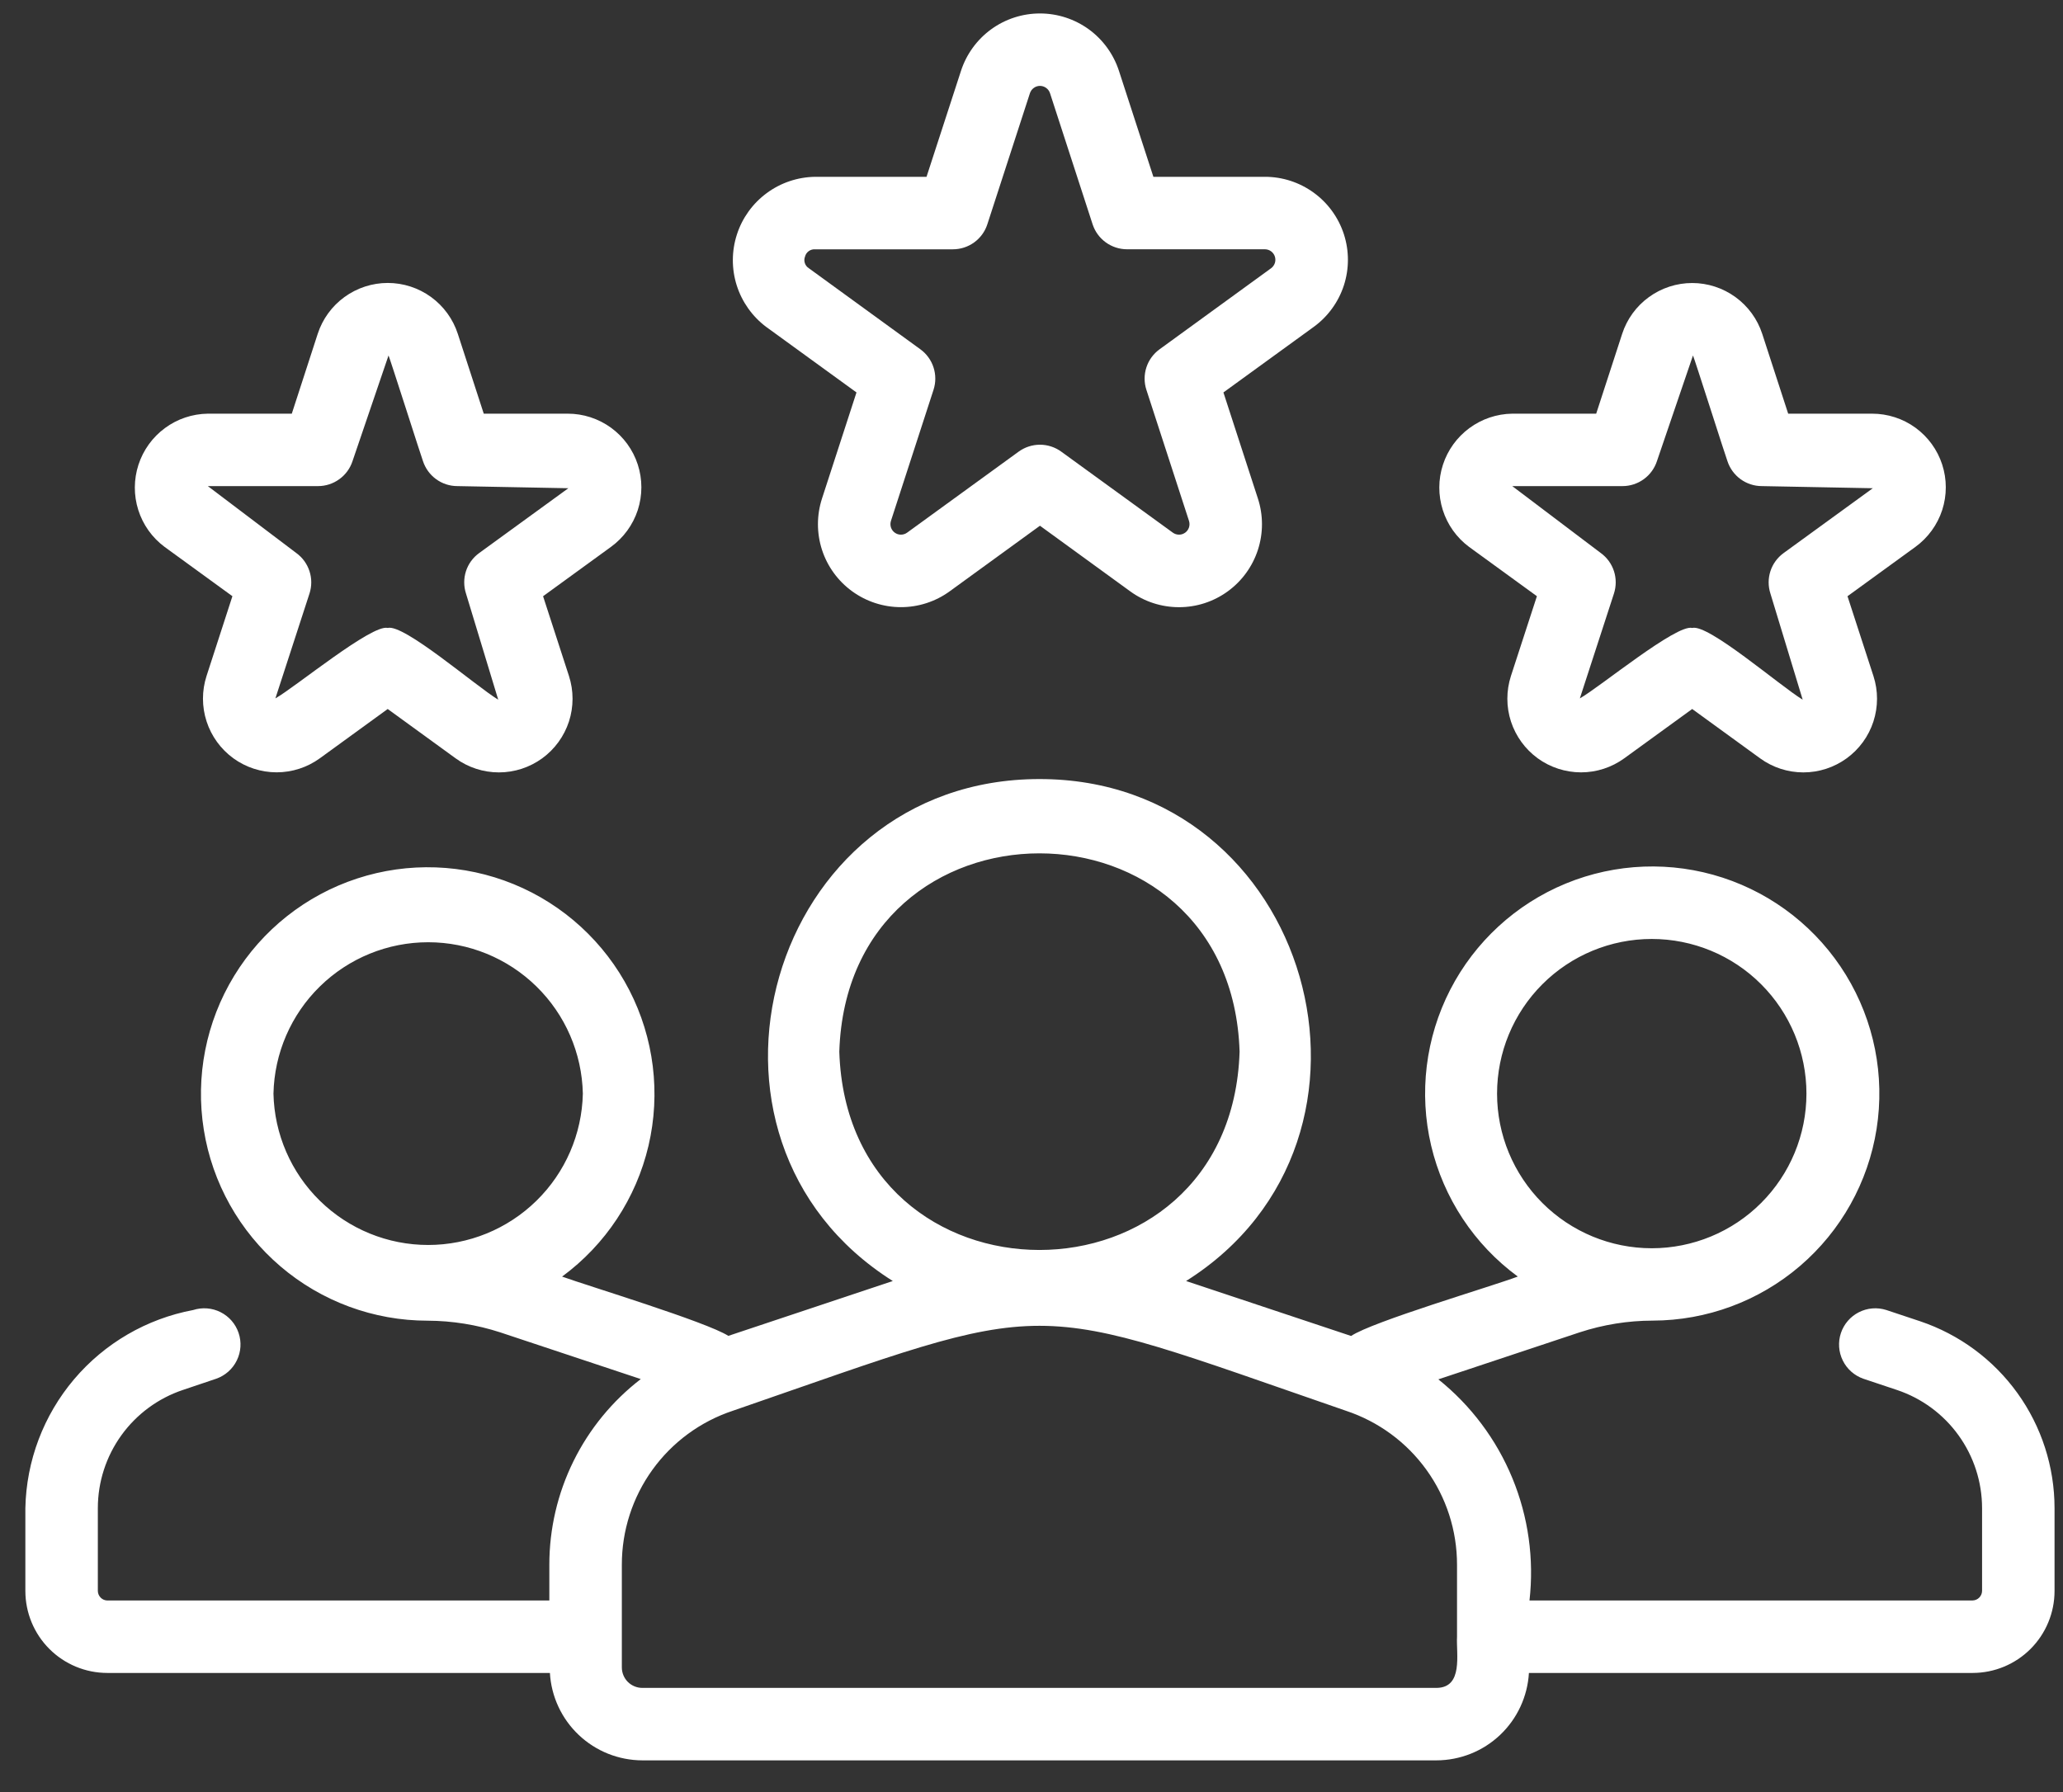<svg width="61" height="53" viewBox="0 0 61 53" fill="none" xmlns="http://www.w3.org/2000/svg">
<rect x="0" y="0" width="61" height="53" fill="#333333" stroke="none"/>
<path d="M56.772 39.074L55.775 38.742C55.507 38.657 55.216 38.68 54.965 38.808C54.713 38.935 54.523 39.157 54.433 39.424C54.344 39.691 54.364 39.983 54.488 40.235C54.612 40.488 54.831 40.682 55.097 40.775L56.09 41.107C56.823 41.352 57.46 41.821 57.911 42.448C58.363 43.075 58.606 43.827 58.607 44.6V47.053C58.605 47.127 58.575 47.196 58.523 47.248C58.472 47.3 58.402 47.33 58.329 47.332H45.225C45.364 46.103 45.19 44.859 44.719 43.716C44.248 42.572 43.495 41.567 42.53 40.793L46.711 39.402C47.408 39.174 48.137 39.057 48.87 39.056C50.467 39.052 52.01 38.48 53.223 37.441C54.436 36.402 55.239 34.965 55.488 33.388C55.737 31.81 55.416 30.196 54.582 28.834C53.748 27.472 52.456 26.452 50.938 25.956C49.42 25.461 47.775 25.522 46.298 26.13C44.822 26.738 43.61 27.852 42.88 29.272C42.151 30.692 41.951 32.327 42.317 33.881C42.684 35.435 43.592 36.808 44.879 37.753C44.094 38.049 40.586 39.083 39.95 39.51L35.071 37.885C41.77 33.664 38.764 23.034 30.734 23.04C22.705 23.04 19.698 33.658 26.399 37.885L21.536 39.507C20.891 39.094 17.383 38.03 16.62 37.754C17.905 36.809 18.81 35.438 19.175 33.885C19.539 32.332 19.338 30.701 18.608 29.283C17.878 27.866 16.666 26.754 15.191 26.149C13.715 25.544 12.072 25.485 10.557 25.982C9.042 26.479 7.753 27.5 6.923 28.861C6.092 30.223 5.774 31.836 6.026 33.41C6.277 34.985 7.082 36.419 8.295 37.454C9.508 38.489 11.05 39.058 12.645 39.058C13.374 39.061 14.097 39.178 14.79 39.403L18.947 40.785C18.106 41.432 17.425 42.263 16.956 43.215C16.487 44.167 16.243 45.213 16.243 46.274V47.333H3.171C3.098 47.331 3.028 47.301 2.977 47.249C2.925 47.197 2.895 47.128 2.893 47.054V44.601C2.893 43.828 3.137 43.075 3.588 42.448C4.04 41.821 4.677 41.351 5.41 41.106L6.395 40.774C6.661 40.68 6.88 40.486 7.003 40.232C7.127 39.979 7.145 39.687 7.055 39.42C6.965 39.153 6.774 38.933 6.522 38.806C6.27 38.679 5.979 38.657 5.711 38.743C4.337 39.001 3.094 39.724 2.19 40.791C1.287 41.858 0.778 43.203 0.75 44.601V47.054C0.751 47.696 1.006 48.312 1.46 48.766C1.914 49.22 2.529 49.475 3.171 49.476H16.26C16.3 50.174 16.606 50.83 17.113 51.31C17.621 51.791 18.293 52.059 18.992 52.061H42.476C43.175 52.059 43.847 51.791 44.355 51.31C44.862 50.83 45.167 50.174 45.208 49.476H58.329C58.971 49.475 59.586 49.22 60.04 48.766C60.494 48.312 60.749 47.696 60.75 47.054V44.601C60.749 43.379 60.365 42.188 59.651 41.197C58.937 40.205 57.93 39.463 56.772 39.074ZM48.84 27.769C50.053 27.769 51.217 28.25 52.074 29.108C52.932 29.966 53.414 31.129 53.414 32.343C53.414 33.556 52.932 34.719 52.074 35.577C51.217 36.434 50.053 36.916 48.84 36.916C47.627 36.916 46.464 36.434 45.606 35.577C44.748 34.719 44.266 33.556 44.266 32.343C44.266 31.129 44.748 29.966 45.606 29.108C46.464 28.25 47.627 27.769 48.84 27.769ZM8.086 32.343C8.112 31.147 8.605 30.008 9.46 29.172C10.315 28.335 11.464 27.866 12.66 27.866C13.856 27.866 15.005 28.335 15.86 29.172C16.715 30.008 17.208 31.147 17.234 32.343C17.208 33.538 16.715 34.677 15.86 35.513C15.005 36.35 13.856 36.819 12.66 36.819C11.464 36.819 10.315 36.35 9.46 35.513C8.605 34.677 8.112 33.538 8.086 32.343ZM24.817 31.102C25.066 23.28 36.405 23.284 36.653 31.102C36.404 38.923 25.065 38.921 24.817 31.102ZM42.477 49.918H18.993C18.832 49.918 18.678 49.854 18.564 49.741C18.451 49.627 18.387 49.473 18.387 49.312V46.275C18.386 45.268 18.702 44.285 19.291 43.468C19.881 42.65 20.712 42.039 21.669 41.722C31.378 38.368 30.104 38.376 39.8 41.723C40.757 42.041 41.589 42.651 42.178 43.469C42.767 44.286 43.083 45.269 43.082 46.276V48.403C43.055 48.909 43.274 49.911 42.477 49.918ZM22.657 9.669L25.325 11.606L24.306 14.742C24.146 15.235 24.145 15.766 24.305 16.26C24.465 16.753 24.778 17.183 25.197 17.487C25.617 17.792 26.122 17.956 26.64 17.956C27.159 17.956 27.664 17.791 28.083 17.486L30.75 15.548L33.417 17.487C33.836 17.793 34.341 17.957 34.86 17.957C35.379 17.958 35.884 17.794 36.304 17.488C36.723 17.184 37.035 16.753 37.195 16.26C37.355 15.767 37.355 15.235 37.194 14.742L36.175 11.606L38.843 9.669C39.262 9.365 39.575 8.935 39.736 8.442C39.896 7.949 39.896 7.417 39.736 6.924C39.575 6.431 39.263 6.001 38.843 5.697C38.423 5.392 37.918 5.228 37.399 5.229H34.104L33.085 2.093C32.924 1.6 32.612 1.171 32.193 0.866C31.773 0.562 31.269 0.398 30.75 0.398C30.232 0.398 29.727 0.562 29.308 0.866C28.889 1.171 28.577 1.6 28.416 2.093L27.396 5.229H24.099C23.584 5.237 23.085 5.405 22.671 5.711C22.257 6.016 21.948 6.444 21.79 6.933C21.631 7.423 21.629 7.95 21.784 8.44C21.94 8.931 22.245 9.36 22.656 9.669H22.657ZM23.804 7.587C23.82 7.523 23.859 7.466 23.913 7.427C23.967 7.388 24.033 7.369 24.1 7.373H28.175C28.402 7.373 28.623 7.301 28.806 7.168C28.989 7.035 29.126 6.847 29.195 6.631L30.454 2.755C30.475 2.693 30.514 2.638 30.568 2.6C30.621 2.561 30.685 2.54 30.75 2.54C30.816 2.54 30.88 2.561 30.933 2.6C30.987 2.638 31.026 2.693 31.047 2.755L32.306 6.631C32.376 6.847 32.512 7.034 32.695 7.167C32.878 7.3 33.098 7.372 33.325 7.372H37.4C37.466 7.372 37.53 7.393 37.583 7.431C37.636 7.47 37.676 7.524 37.696 7.587C37.716 7.649 37.716 7.717 37.696 7.779C37.675 7.841 37.636 7.896 37.583 7.934L34.287 10.33C34.104 10.463 33.967 10.65 33.897 10.866C33.827 11.081 33.827 11.313 33.897 11.528L35.157 15.405C35.177 15.468 35.177 15.535 35.157 15.598C35.137 15.66 35.097 15.715 35.044 15.753C34.99 15.792 34.926 15.813 34.861 15.812C34.795 15.812 34.731 15.791 34.678 15.752L31.38 13.357C31.197 13.224 30.976 13.152 30.75 13.152C30.524 13.152 30.303 13.224 30.12 13.357L26.823 15.752C26.77 15.791 26.706 15.812 26.64 15.812C26.575 15.813 26.511 15.792 26.457 15.753C26.404 15.715 26.364 15.66 26.344 15.598C26.324 15.535 26.324 15.468 26.344 15.405L27.603 11.528C27.673 11.313 27.673 11.081 27.603 10.866C27.534 10.651 27.397 10.463 27.214 10.33L23.918 7.934C23.861 7.899 23.819 7.845 23.798 7.781C23.777 7.718 23.779 7.649 23.804 7.587ZM4.864 16.172L6.872 17.632L6.107 19.992C5.966 20.429 5.966 20.9 6.109 21.337C6.251 21.774 6.528 22.154 6.899 22.425C7.271 22.695 7.719 22.84 8.178 22.841C8.638 22.841 9.085 22.696 9.457 22.426L11.464 20.968L13.472 22.427C13.844 22.698 14.292 22.843 14.752 22.843C15.212 22.843 15.659 22.697 16.032 22.427C16.403 22.157 16.68 21.776 16.823 21.339C16.965 20.901 16.965 20.43 16.824 19.993L16.058 17.633L18.065 16.174C18.438 15.903 18.715 15.522 18.858 15.085C19 14.647 19 14.176 18.858 13.738C18.716 13.3 18.438 12.919 18.066 12.649C17.694 12.379 17.245 12.233 16.785 12.234H14.304L13.537 9.874C13.395 9.436 13.118 9.055 12.746 8.784C12.374 8.514 11.926 8.368 11.466 8.368C11.006 8.368 10.558 8.514 10.186 8.784C9.813 9.055 9.536 9.436 9.394 9.874L8.628 12.234H6.145C5.688 12.24 5.244 12.389 4.877 12.66C4.509 12.931 4.235 13.311 4.094 13.745C3.953 14.18 3.951 14.648 4.089 15.083C4.227 15.519 4.498 15.899 4.864 16.172ZM9.405 14.376C9.631 14.376 9.851 14.304 10.034 14.171C10.217 14.039 10.354 13.851 10.424 13.636L11.488 10.513C11.503 10.515 12.495 13.626 12.506 13.635C12.576 13.85 12.712 14.038 12.895 14.171C13.077 14.304 13.297 14.376 13.524 14.376L16.805 14.439L14.168 16.356C13.985 16.489 13.848 16.676 13.778 16.892C13.709 17.107 13.709 17.338 13.779 17.554L14.732 20.693C14.046 20.273 11.941 18.444 11.464 18.571C11.001 18.449 8.721 20.329 8.143 20.654L9.151 17.554C9.221 17.338 9.221 17.107 9.151 16.892C9.081 16.676 8.945 16.489 8.762 16.356L6.145 14.376H9.405ZM43.436 16.172L45.444 17.632L44.676 19.992C44.535 20.43 44.535 20.9 44.677 21.338C44.82 21.775 45.097 22.156 45.468 22.426C45.84 22.696 46.288 22.841 46.748 22.842C47.208 22.842 47.656 22.696 48.028 22.426L50.036 20.968L52.044 22.427C52.416 22.698 52.864 22.843 53.323 22.843C53.783 22.843 54.231 22.697 54.603 22.427C54.975 22.157 55.252 21.776 55.394 21.339C55.536 20.901 55.537 20.43 55.395 19.993L54.628 17.633L56.636 16.174C57.008 15.903 57.285 15.522 57.428 15.085C57.57 14.648 57.57 14.176 57.428 13.739C57.286 13.301 57.009 12.92 56.637 12.649C56.265 12.379 55.816 12.234 55.356 12.234H52.874L52.107 9.874C51.964 9.436 51.687 9.056 51.315 8.786C50.943 8.516 50.495 8.37 50.036 8.37C49.576 8.37 49.128 8.516 48.756 8.786C48.384 9.056 48.107 9.436 47.965 9.874L47.197 12.234H44.715C44.258 12.24 43.815 12.39 43.447 12.661C43.08 12.932 42.806 13.311 42.665 13.746C42.524 14.18 42.523 14.648 42.661 15.083C42.799 15.519 43.07 15.899 43.436 16.172ZM47.976 14.376C48.202 14.376 48.422 14.304 48.605 14.171C48.788 14.038 48.924 13.851 48.994 13.636L50.059 10.513C50.074 10.515 51.065 13.626 51.077 13.635C51.147 13.85 51.283 14.038 51.466 14.171C51.649 14.304 51.869 14.376 52.095 14.376L55.376 14.439L52.739 16.356C52.556 16.489 52.419 16.676 52.349 16.891C52.279 17.106 52.279 17.338 52.349 17.554L53.303 20.693C52.617 20.273 50.511 18.444 50.036 18.571C49.572 18.449 47.293 20.329 46.714 20.654L47.722 17.554C47.792 17.338 47.792 17.107 47.723 16.892C47.653 16.676 47.517 16.489 47.334 16.356L44.715 14.376H47.976Z" fill="white"/>
</svg>
